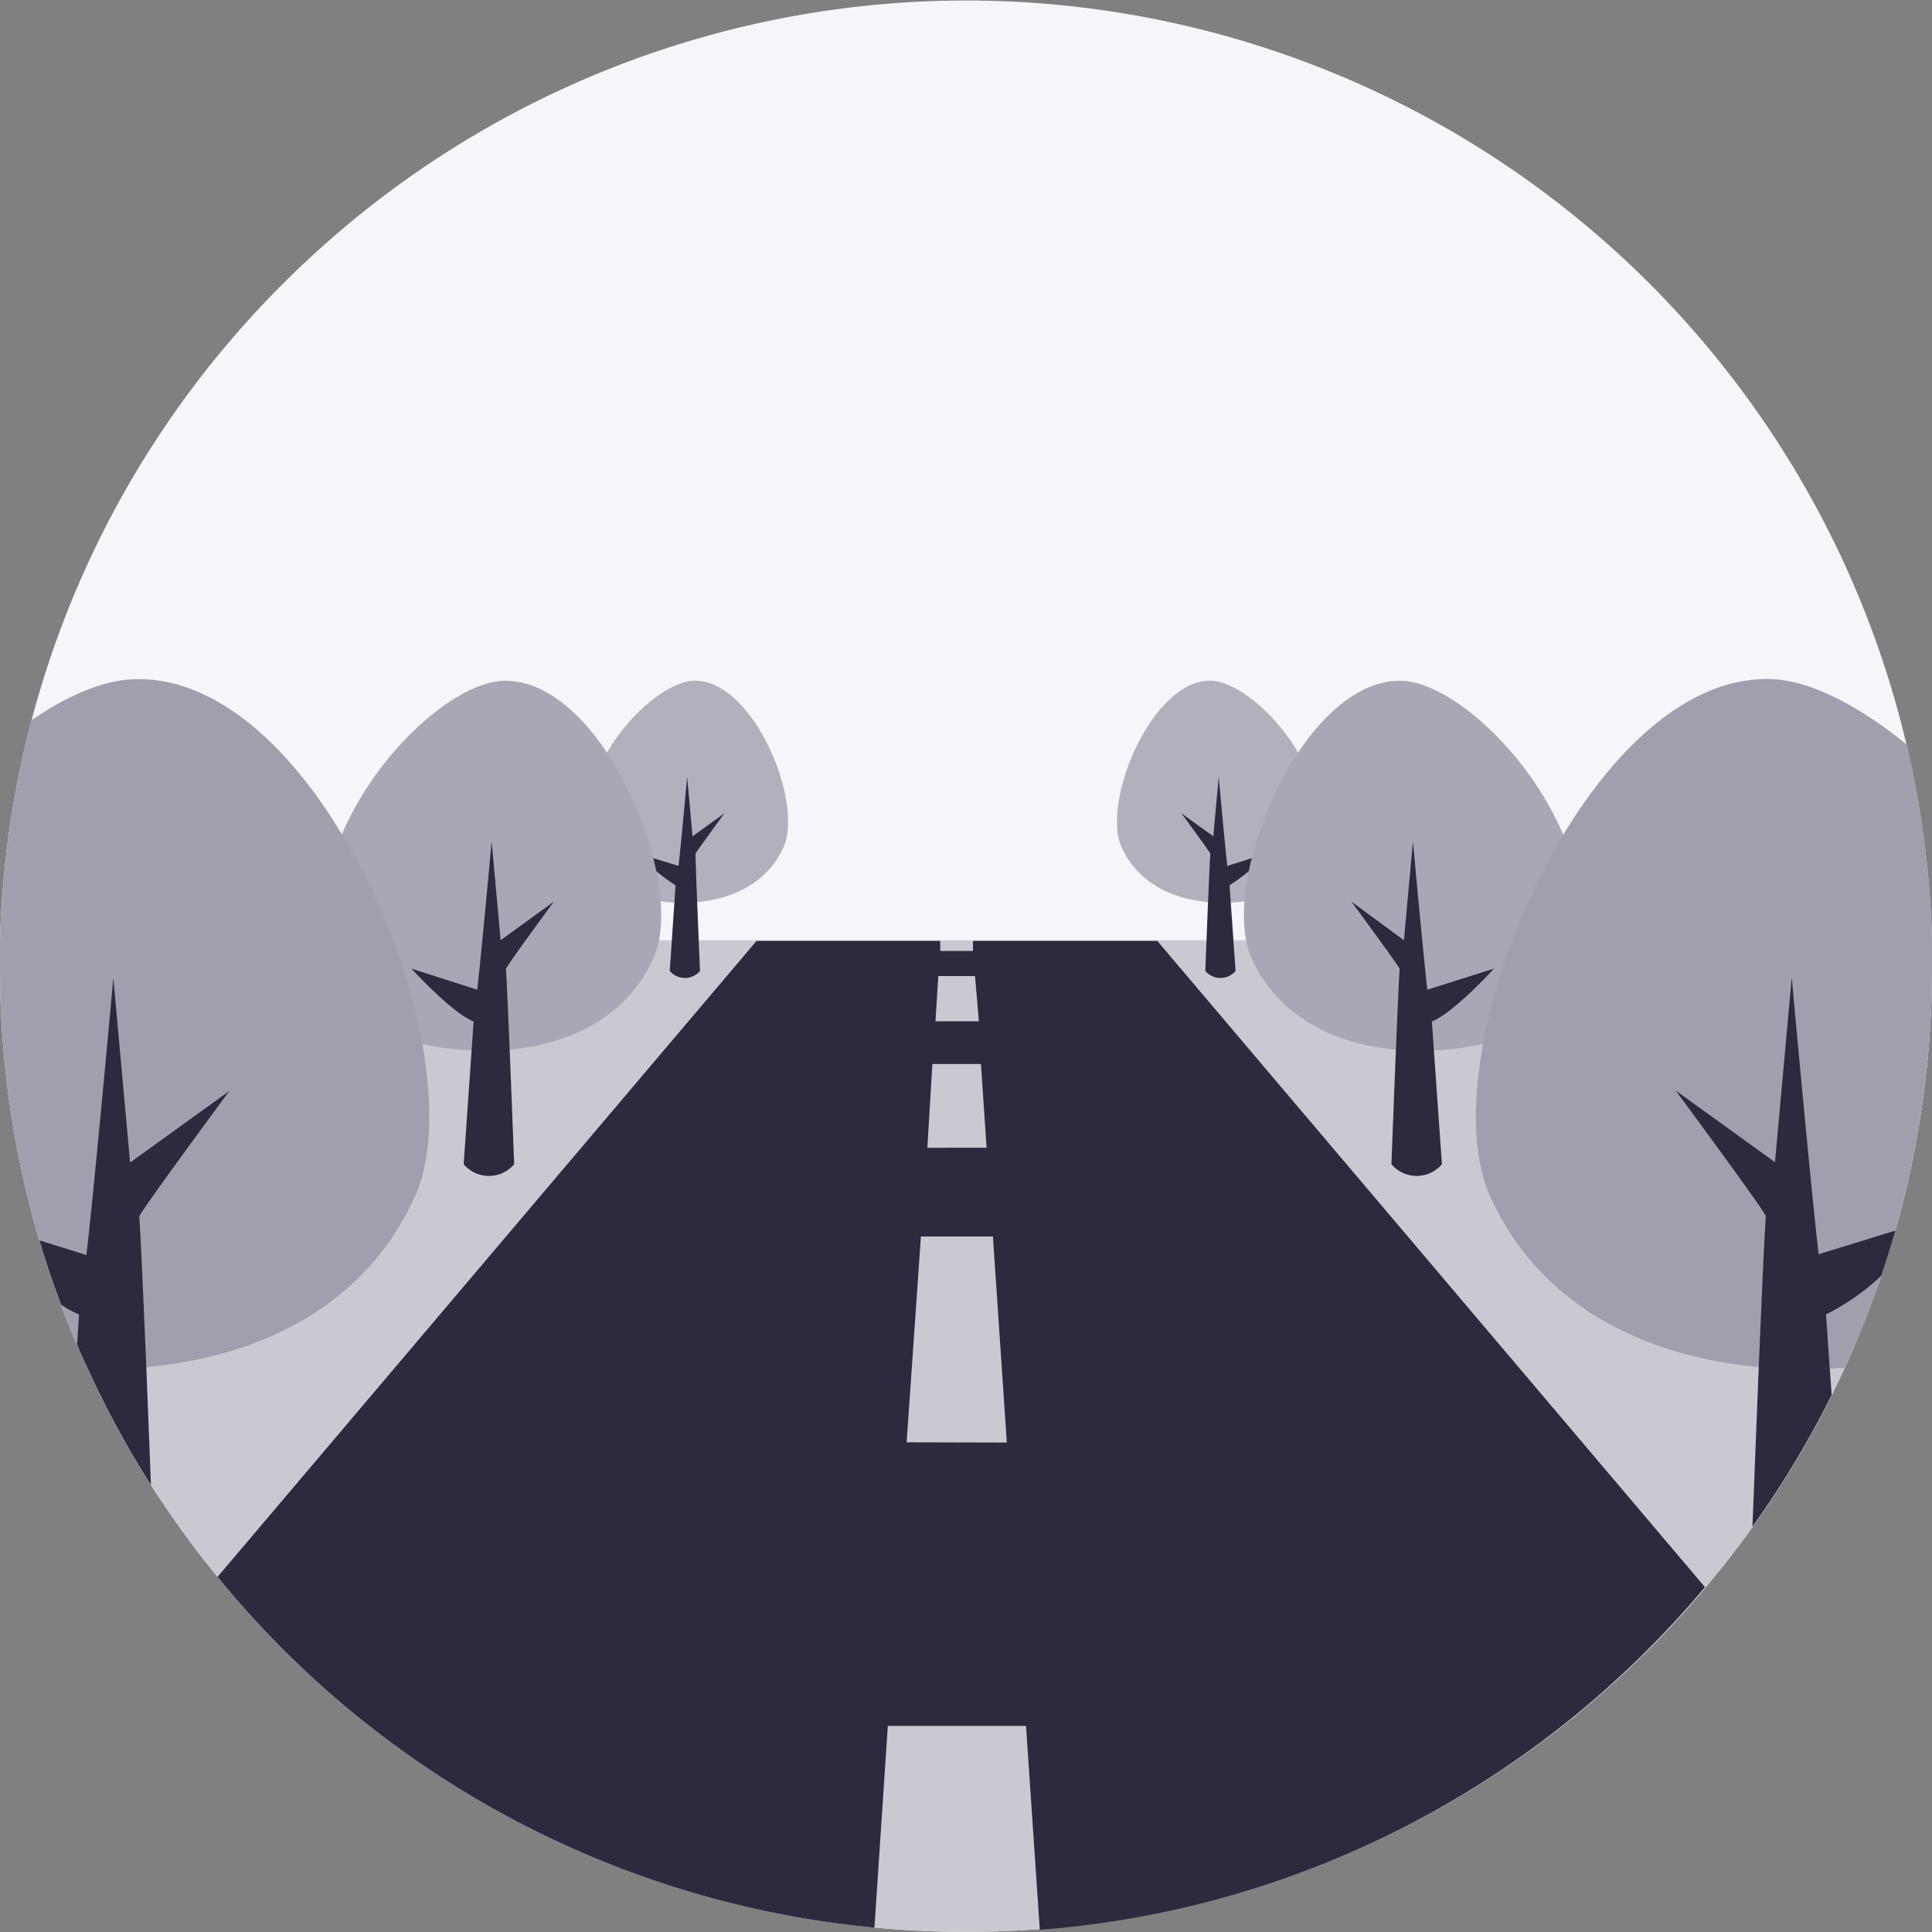 <svg xmlns="http://www.w3.org/2000/svg" viewBox="0 0 150 150"><rect x="0" y="0" width="150" height="150" fill="#808080" stroke="none"/><defs><style>.cls-1{fill:#f6f5fa;}.cls-2{fill:#c9c9d1;}.cls-3{fill:#2d2a3f;}.cls-4{fill:#b2b0bd;}.cls-5{fill:#a8a7b5;}.cls-6{fill:#a19fad;}.cls-7{fill:none;}</style></defs><g id="图层_2" data-name="图层 2"><g id="图层_1-2" data-name="图层 1"><path class="cls-1" d="M150,75a75.25,75.25,0,0,1-2.84,20.54c-.34,1.18-.7,2.35-1.1,3.51h0a76.5,76.5,0,0,1-2.84,7.15c-.33.71-.66,1.42-1,2.12a75,75,0,0,1-6.15,10.23q-1.73,2.43-3.66,4.7-2.07,2.49-4.37,4.78a74.72,74.72,0,0,1-47.3,21.74c-1.89.15-3.8.22-5.73.22q-3.6,0-7.13-.34a74.88,74.88,0,0,1-51-27.23,75.84,75.84,0,0,1-5.17-7.14,74.86,74.86,0,0,1-4.89-9c-.3-.63-.58-1.27-.85-1.91-.44-1-.85-2-1.23-3.08-.63-1.65-1.19-3.34-1.69-5A75,75,0,0,1,0,75c0-.65,0-1.3,0-2A74.81,74.81,0,0,1,22,22,75,75,0,0,1,150,73.05C150,73.7,150,74.35,150,75Z"/><path class="cls-2" d="M150,75a75.25,75.25,0,0,1-2.84,20.54c-.34,1.18-.7,2.35-1.1,3.51h0a76.5,76.5,0,0,1-2.84,7.15c-.33.71-.66,1.42-1,2.12a75,75,0,0,1-6.15,10.23q-1.73,2.43-3.66,4.7-2.07,2.49-4.37,4.78a74.72,74.72,0,0,1-47.3,21.74c-1.89.15-3.8.22-5.73.22q-3.6,0-7.13-.34a74.88,74.88,0,0,1-51-27.23,75.84,75.84,0,0,1-5.17-7.14,74.86,74.86,0,0,1-4.89-9c-.3-.63-.58-1.27-.85-1.91-.44-1-.85-2-1.23-3.08-.63-1.65-1.19-3.34-1.69-5A75,75,0,0,1,0,75c0-.65,0-1.3,0-2H150C150,73.7,150,74.35,150,75Z"/><path class="cls-3" d="M89.85,73.05H75.54l0,.78H73l0-.78H58.74L16.89,122.43a74.88,74.88,0,0,0,51,27.23L68.93,134H79.66l1.07,15.83A74.72,74.72,0,0,0,128,128q2.29-2.29,4.37-4.78Zm-17,2.73h2.85L76,79.29H72.63Zm-.46,6.83h3.77l.44,6.5H72Zm-2,29.37L71.5,96h5.59l1.08,16Z"/><path class="cls-4" d="M102.15,67.21c-.89,2.89-12.05,5.25-15.07-1.43-1.6-3.52,2.38-13.12,7-12.93C97.42,53,104.31,60.24,102.15,67.21Z"/><path class="cls-3" d="M98.36,66.26a13.11,13.11,0,0,1-2.9,2.47l.47,6.65h0a1.53,1.53,0,0,1-2.35,0h0s.31-8.13.39-9.1c0-.08-2.25-3.14-2.25-3.14l2.48,1.79.42-4.61s.49,5.4.67,6.91Z"/><path class="cls-5" d="M122.29,76.79c-1.48,4.81-20.09,8.73-25.12-2.4-2.65-5.87,4-21.86,11.73-21.53C114.41,53.09,125.88,65.16,122.29,76.79Z"/><path class="cls-3" d="M116,75.2s-3.1,3.41-4.83,4.11l.78,11.08h0a2.57,2.57,0,0,1-3.92,0h0s.51-13.54.64-15.16c0-.14-3.75-5.23-3.75-5.23L109,73l.7-7.68s.82,9,1.12,11.52Z"/><path class="cls-6" d="M150,75a75.25,75.25,0,0,1-2.84,20.54c-.34,1.18-.7,2.35-1.1,3.51h0a76.5,76.5,0,0,1-2.84,7.15c-.39,0-.77.05-1.16.06a39.06,39.06,0,0,1-5.51-.12c-8.59-.8-16.93-4.57-20.85-13.25-1.32-2.92-1.41-7.18-.55-11.85a46.73,46.73,0,0,1,2.24-8,50.65,50.65,0,0,1,4-8.26c4.23-7,10-12.32,16.22-12.05,2.89.12,6.67,2,10.45,5.1A75.38,75.38,0,0,1,150,73.05C150,73.7,150,74.35,150,75Z"/><path class="cls-3" d="M147.16,95.54c-.34,1.18-.7,2.35-1.1,3.51h0a18,18,0,0,1-4.29,3l.29,4.19.15,2.06a75,75,0,0,1-6.15,10.23c.13-3.27.31-8,.49-12.41.23-5.45.45-10.44.55-11.69,0-.29-7-9.76-7-9.76l7.71,5.56,1.3-14.33s1.53,16.81,2.09,21.48Z"/><path class="cls-4" d="M45.76,67.21c.89,2.89,12.05,5.25,15.07-1.43,1.6-3.52-2.38-13.12-7-12.93C50.49,53,43.6,60.24,45.76,67.21Z"/><path class="cls-3" d="M49.55,66.26a13.11,13.11,0,0,0,2.9,2.47L52,75.38h0a1.53,1.53,0,0,0,2.35,0h0S54,67.25,54,66.28c0-.08,2.25-3.14,2.25-3.14l-2.48,1.79-.42-4.61s-.49,5.4-.67,6.91Z"/><path class="cls-5" d="M25.62,76.79c1.49,4.81,20.09,8.73,25.12-2.4,2.65-5.87-4-21.86-11.73-21.53C33.5,53.09,22,65.16,25.62,76.79Z"/><path class="cls-3" d="M31.94,75.2s3.1,3.41,4.83,4.11L36,90.39h0a2.57,2.57,0,0,0,3.92,0h0s-.51-13.54-.64-15.16C39.26,75.09,43,70,43,70l-4.13,3-.7-7.68s-.82,9-1.12,11.52Z"/><path class="cls-6" d="M32.21,92.9c-3.92,8.68-12.26,12.45-20.85,13.25a40.43,40.43,0,0,1-4.53.16c-.3-.63-.58-1.27-.85-1.91-.44-1-.85-2-1.23-3.08-.63-1.65-1.19-3.34-1.69-5A75,75,0,0,1,0,75c0-.65,0-1.3,0-2A75.55,75.55,0,0,1,2.45,55.92c2.88-2,5.64-3.09,7.88-3.18,6.19-.27,12,5,16.22,12.05a50.65,50.65,0,0,1,4,8.26,46.73,46.73,0,0,1,2.24,8C33.62,85.72,33.53,90,32.21,92.9Z"/><path class="cls-3" d="M11.36,106.15c.12,3.1.25,6.35.36,9.14a74.86,74.86,0,0,1-4.89-9c-.3-.63-.58-1.27-.85-1.91l.16-2.32a9,9,0,0,1-1.39-.76c-.63-1.65-1.19-3.34-1.69-5l3.65,1.14C7.27,92.74,8.8,75.93,8.8,75.93l1.3,14.33,7.71-5.56s-7,9.47-7,9.76C10.91,95.71,11.13,100.7,11.36,106.15Z"/><path class="cls-7" d="M150,75a75.25,75.25,0,0,1-2.84,20.54c-.34,1.18-.7,2.35-1.1,3.51h0a76.5,76.5,0,0,1-2.84,7.15c-.33.71-.66,1.42-1,2.12a75,75,0,0,1-6.15,10.23q-1.73,2.43-3.66,4.7-2.07,2.49-4.37,4.78a74.72,74.72,0,0,1-47.3,21.74c-1.89.15-3.8.22-5.73.22q-3.6,0-7.13-.34a74.88,74.88,0,0,1-51-27.23,75.84,75.84,0,0,1-5.17-7.14,74.86,74.86,0,0,1-4.89-9c-.3-.63-.58-1.27-.85-1.91-.44-1-.85-2-1.23-3.08-.63-1.65-1.19-3.34-1.69-5A75,75,0,0,1,0,75c0-.65,0-1.3,0-2A74.81,74.81,0,0,1,22,22,75,75,0,0,1,150,73.05C150,73.7,150,74.35,150,75Z"/></g></g></svg>